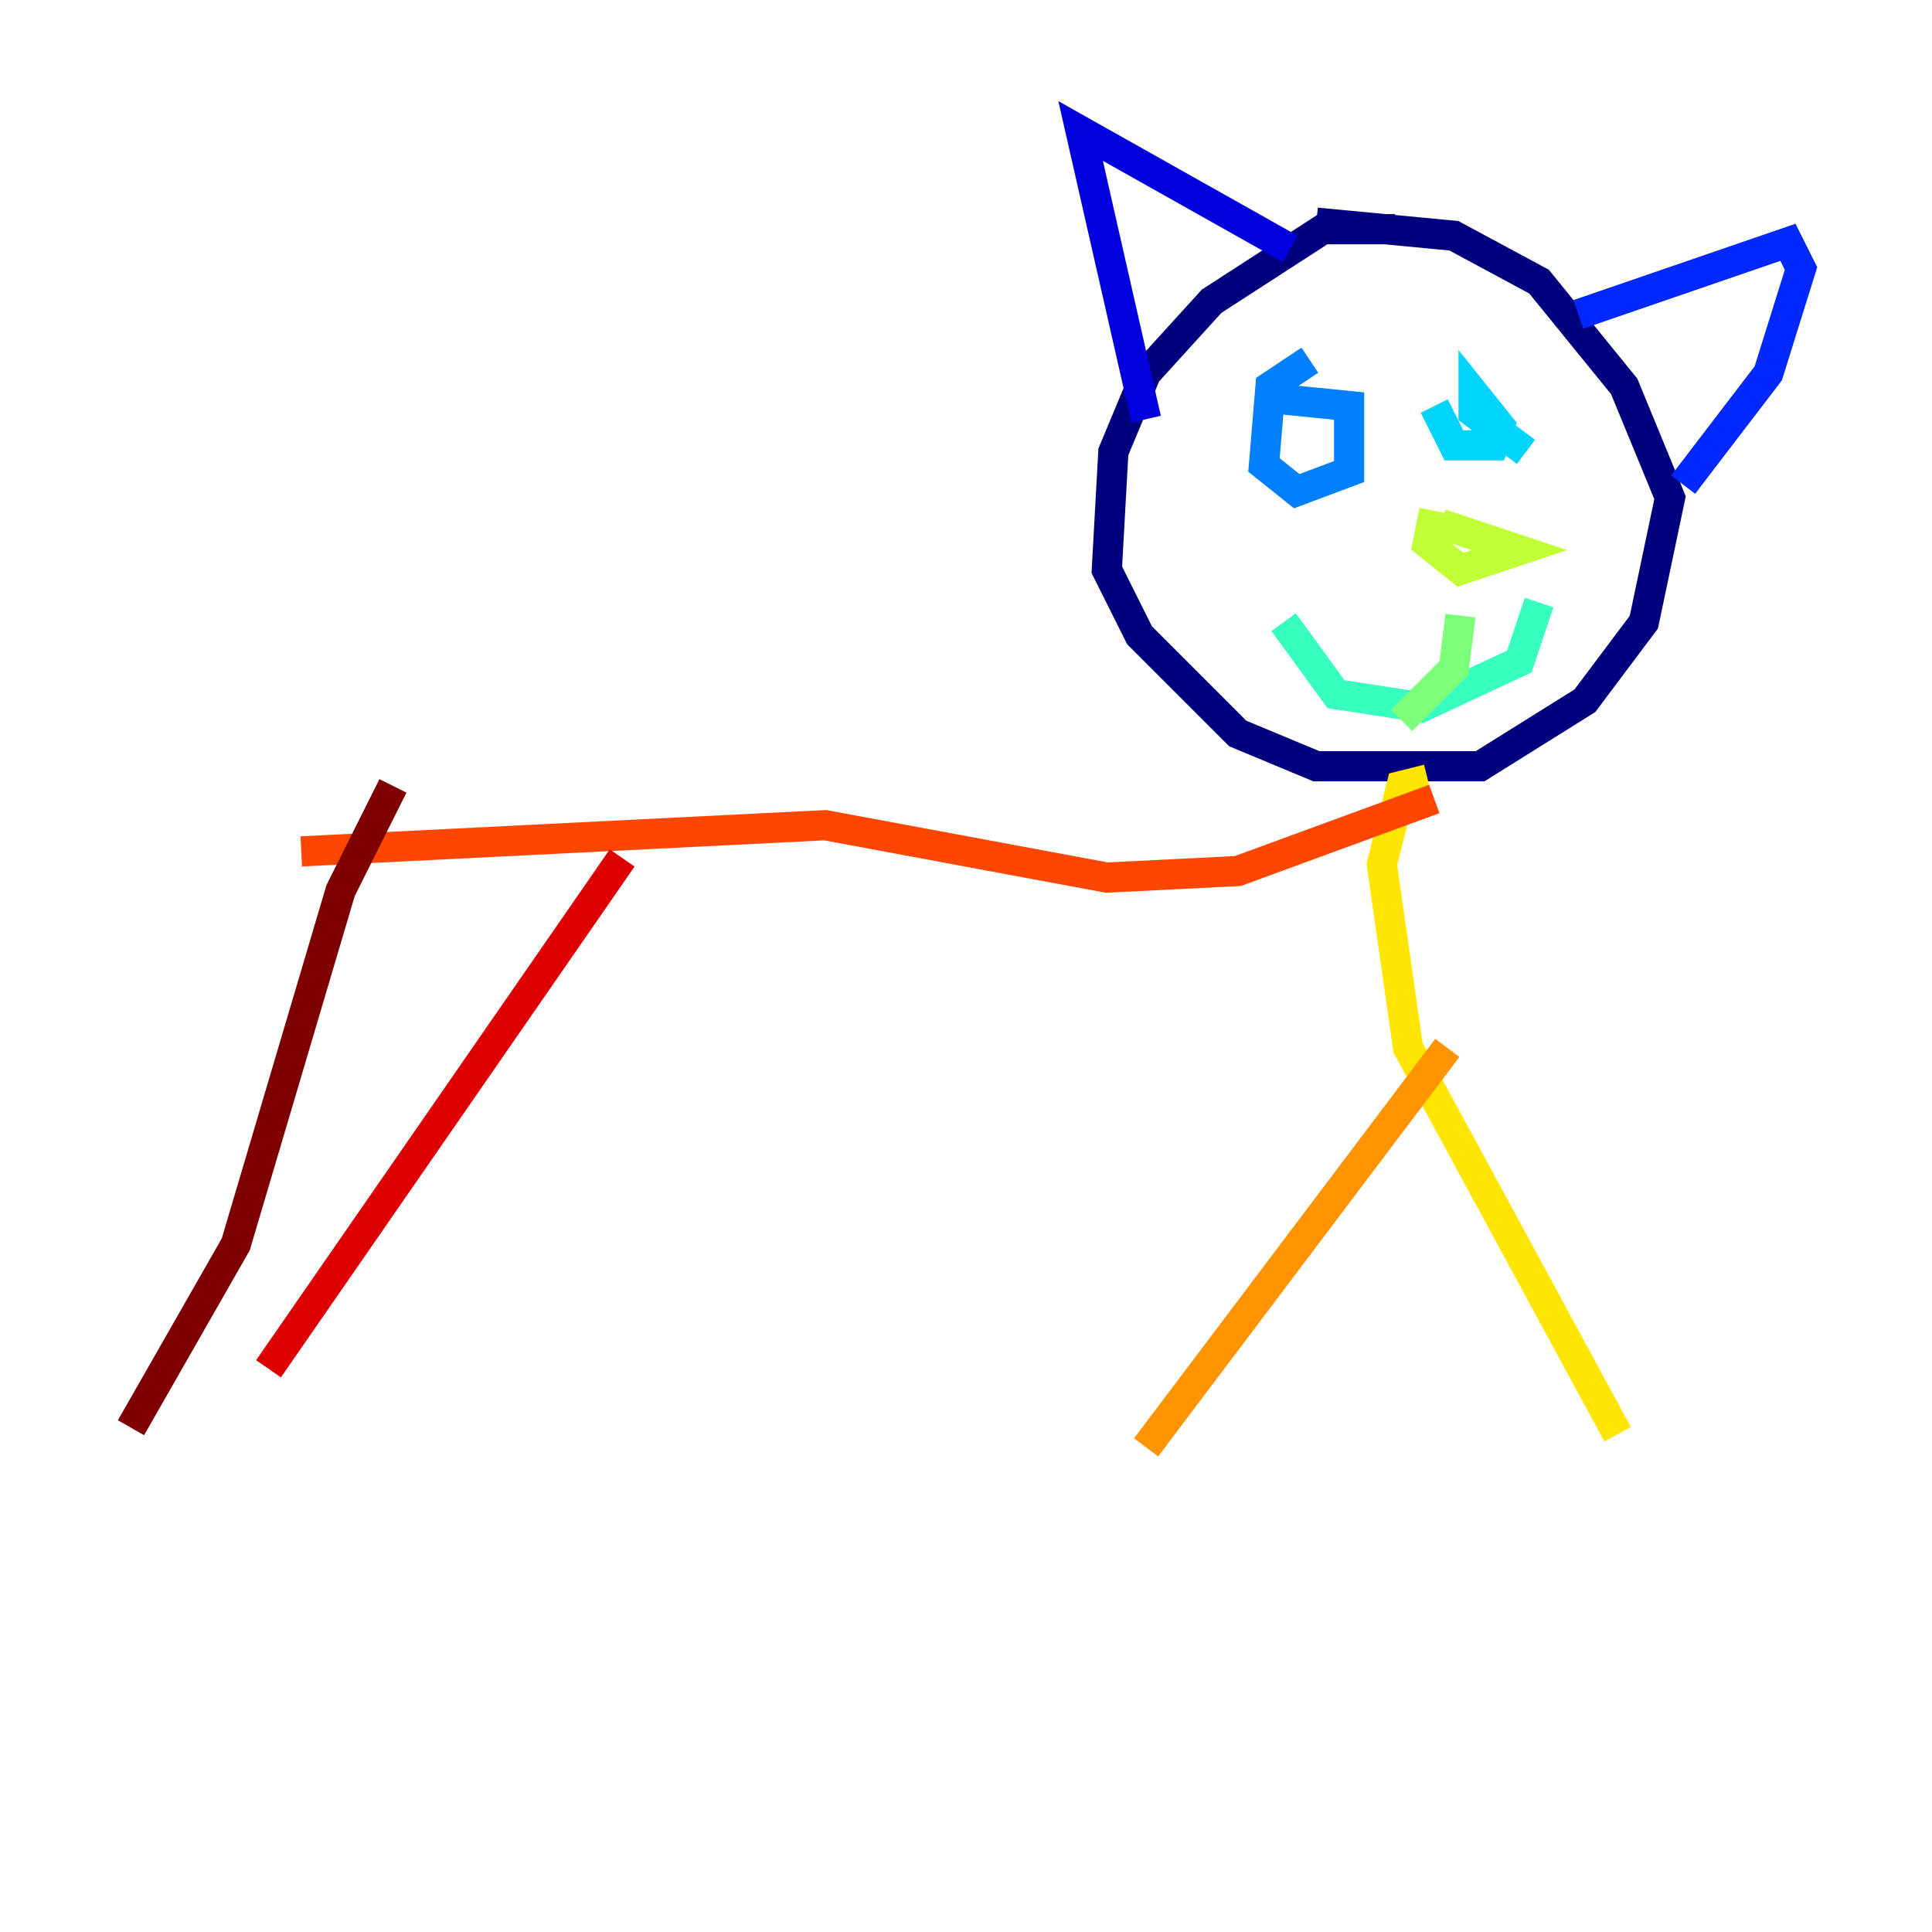 <?xml version="1.0" encoding="utf-8" ?>
<svg baseProfile="tiny" height="128" version="1.2" viewBox="0,0,128,128" width="128" xmlns="http://www.w3.org/2000/svg" xmlns:ev="http://www.w3.org/2001/xml-events" xmlns:xlink="http://www.w3.org/1999/xlink"><defs /><polyline fill="none" points="92.42,15.186 87.647,15.186 80.271,19.959 75.932,24.732 73.763,29.939 73.329,37.749 75.498,42.088 82.007,48.597 87.214,50.766 98.061,50.766 105.003,46.427 108.909,41.22 110.644,32.976 107.607,25.6 101.966,18.658 96.325,15.62 87.214,14.752" stroke="#00007f" stroke-width="2" /><polyline fill="none" points="75.932,27.77 71.593,8.678 85.478,16.488" stroke="#0000de" stroke-width="2" /><polyline fill="none" points="104.57,20.827 118.454,16.054 119.322,17.79 117.153,24.732 111.512,32.108" stroke="#0028ff" stroke-width="2" /><polyline fill="none" points="86.78,23.864 84.176,25.6 83.742,30.807 85.912,32.542 89.383,31.241 89.383,26.902 85.044,26.468" stroke="#0080ff" stroke-width="2" /><polyline fill="none" points="95.024,26.902 96.325,29.505 98.929,29.505 99.363,28.203 97.627,26.034 97.627,27.336 101.098,29.939" stroke="#00d4ff" stroke-width="2" /><polyline fill="none" points="85.044,41.22 88.515,45.993 94.156,46.861 100.664,43.824 101.966,39.919" stroke="#36ffc0" stroke-width="2" /><polyline fill="none" points="92.854,47.729 96.325,44.258 96.759,40.786" stroke="#7cff79" stroke-width="2" /><polyline fill="none" points="95.024,33.844 94.59,36.014 96.759,37.749 100.664,36.447 95.458,34.712" stroke="#c0ff36" stroke-width="2" /><polyline fill="none" points="94.59,51.634 92.854,52.068 91.552,57.275 93.288,69.424 107.173,95.024" stroke="#ffe500" stroke-width="2" /><polyline fill="none" points="95.891,69.424 75.932,95.891" stroke="#ff9400" stroke-width="2" /><polyline fill="none" points="95.024,52.936 82.007,57.709 73.329,58.142 54.671,54.671 19.959,56.407" stroke="#ff4600" stroke-width="2" /><polyline fill="none" points="41.22,56.841 17.79,90.685" stroke="#de0000" stroke-width="2" /><polyline fill="none" points="26.034,52.068 22.563,59.01 15.62,82.441 8.678,94.59" stroke="#7f0000" stroke-width="2" /></svg>
